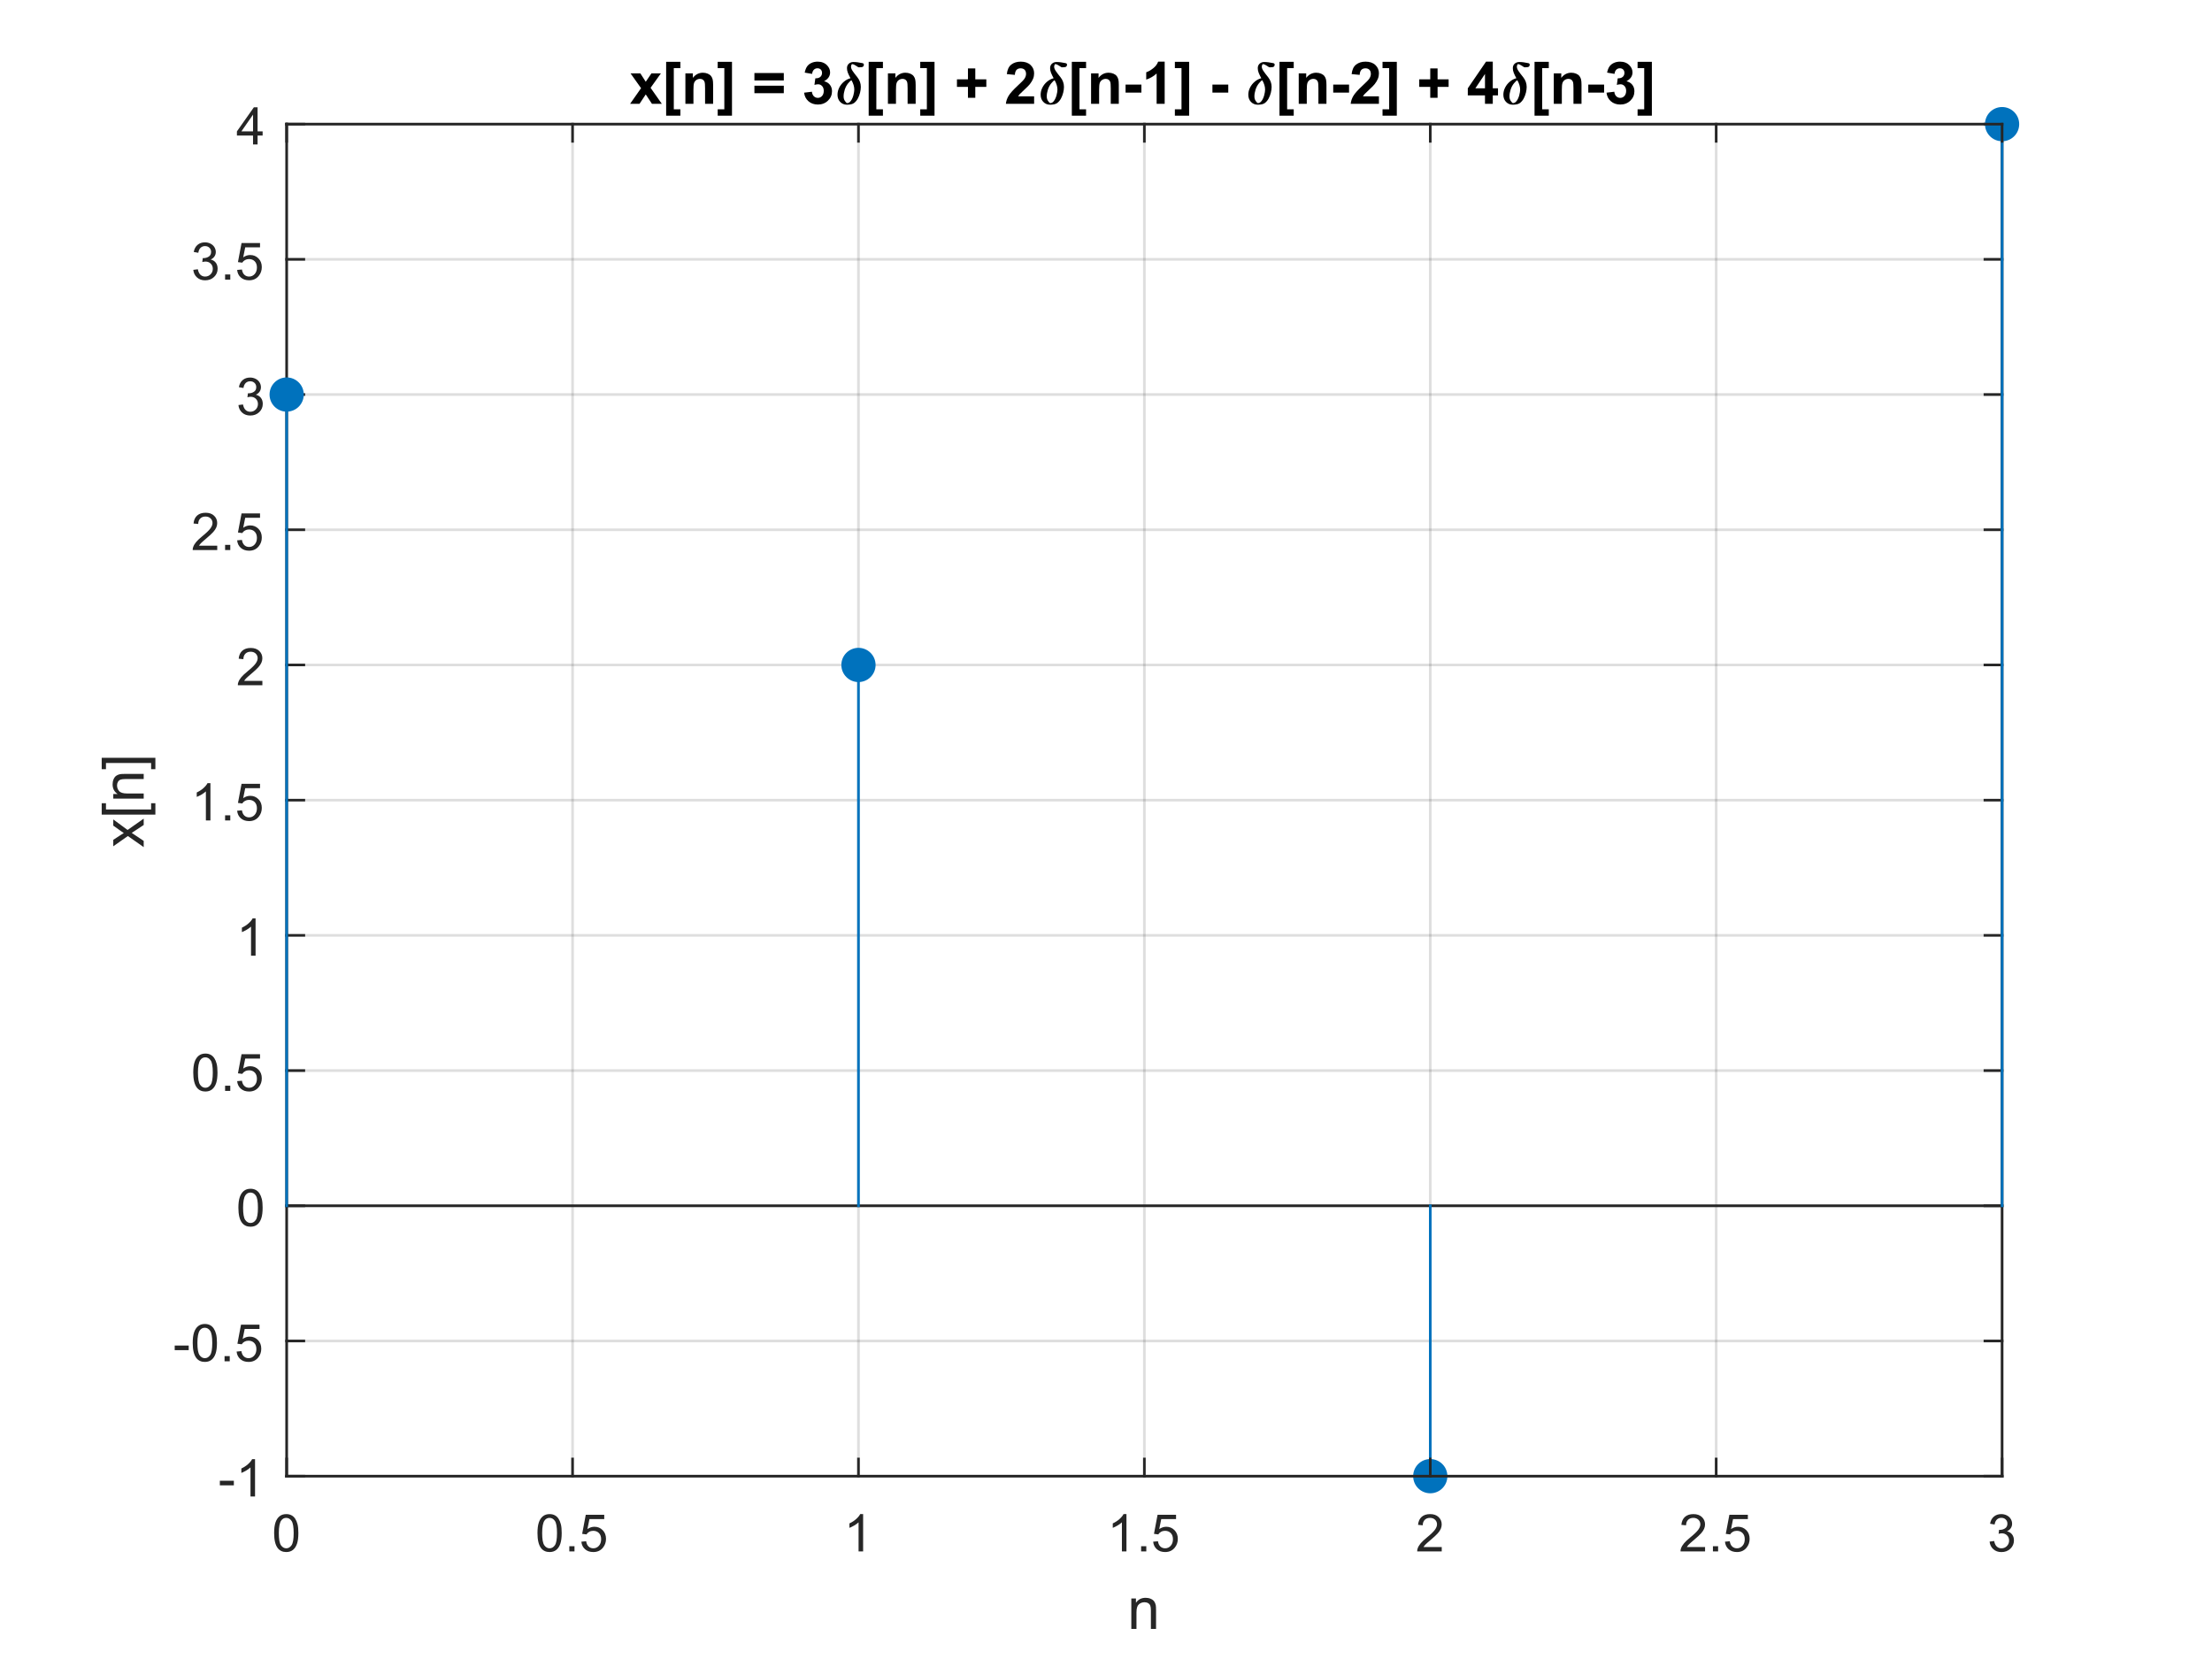 <?xml version="1.0"?>
<!DOCTYPE svg PUBLIC '-//W3C//DTD SVG 1.0//EN'
          'http://www.w3.org/TR/2001/REC-SVG-20010904/DTD/svg10.dtd'>
<svg xmlns:xlink="http://www.w3.org/1999/xlink" style="fill-opacity:1; color-rendering:auto; color-interpolation:auto; text-rendering:auto; stroke:black; stroke-linecap:square; stroke-miterlimit:10; shape-rendering:auto; stroke-opacity:1; fill:black; stroke-dasharray:none; font-weight:normal; stroke-width:1; font-family:'Dialog'; font-style:normal; stroke-linejoin:miter; font-size:12px; stroke-dashoffset:0; image-rendering:auto;" width="980" height="735" xmlns="http://www.w3.org/2000/svg"
><rect width="100%" height="100%" fill="#808080" stroke="none"/><!--Generated by the Batik Graphics2D SVG Generator--><defs id="genericDefs"
  /><g
  ><defs id="defs1"
    ><clipPath clipPathUnits="userSpaceOnUse" id="clipPath1"
      ><path d="M0 0 L980 0 L980 735 L0 735 L0 0 Z"
      /></clipPath
    ></defs
    ><g style="fill:white; stroke:white;"
    ><rect x="0" y="0" width="980" style="clip-path:url(#clipPath1); stroke:none;" height="735"
    /></g
    ><g style="fill:white; text-rendering:optimizeSpeed; color-rendering:optimizeSpeed; image-rendering:optimizeSpeed; shape-rendering:crispEdges; stroke:white; color-interpolation:sRGB;"
    ><rect x="0" width="980" height="735" y="0" style="stroke:none;"
      /><path style="stroke:none;" d="M127 654 L887 654 L887 55 L127 55 Z"
    /></g
    ><g style="stroke-linecap:butt; fill-opacity:0.149; fill:rgb(38,38,38); text-rendering:geometricPrecision; image-rendering:optimizeQuality; color-rendering:optimizeQuality; stroke-linejoin:round; stroke:rgb(38,38,38); color-interpolation:linearRGB; stroke-width:1.167; stroke-opacity:0.149;"
    ><line y2="55" style="fill:none;" x1="127" x2="127" y1="654"
      /><line y2="55" style="fill:none;" x1="253.667" x2="253.667" y1="654"
      /><line y2="55" style="fill:none;" x1="380.333" x2="380.333" y1="654"
      /><line y2="55" style="fill:none;" x1="507" x2="507" y1="654"
      /><line y2="55" style="fill:none;" x1="633.667" x2="633.667" y1="654"
      /><line y2="55" style="fill:none;" x1="760.333" x2="760.333" y1="654"
      /><line y2="55" style="fill:none;" x1="887" x2="887" y1="654"
      /><line y2="654" style="fill:none;" x1="887" x2="127" y1="654"
      /><line y2="594.1" style="fill:none;" x1="887" x2="127" y1="594.1"
      /><line y2="534.2" style="fill:none;" x1="887" x2="127" y1="534.2"
      /><line y2="474.3" style="fill:none;" x1="887" x2="127" y1="474.3"
      /><line y2="414.4" style="fill:none;" x1="887" x2="127" y1="414.4"
      /><line y2="354.5" style="fill:none;" x1="887" x2="127" y1="354.5"
      /><line y2="294.6" style="fill:none;" x1="887" x2="127" y1="294.6"
      /><line y2="234.7" style="fill:none;" x1="887" x2="127" y1="234.7"
      /><line y2="174.8" style="fill:none;" x1="887" x2="127" y1="174.8"
      /><line y2="114.9" style="fill:none;" x1="887" x2="127" y1="114.9"
      /><line y2="55" style="fill:none;" x1="887" x2="127" y1="55"
      /><line x1="127" x2="127" y1="654" style="stroke-linecap:square; fill-opacity:1; fill:none; stroke-opacity:1;" y2="55"
      /><line x1="887" x2="887" y1="654" style="stroke-linecap:square; fill-opacity:1; fill:none; stroke-opacity:1;" y2="55"
      /><line x1="127" x2="134.6" y1="654" style="stroke-linecap:square; fill-opacity:1; fill:none; stroke-opacity:1;" y2="654"
      /><line x1="127" x2="134.6" y1="594.1" style="stroke-linecap:square; fill-opacity:1; fill:none; stroke-opacity:1;" y2="594.1"
      /><line x1="127" x2="134.6" y1="534.2" style="stroke-linecap:square; fill-opacity:1; fill:none; stroke-opacity:1;" y2="534.2"
      /><line x1="127" x2="134.6" y1="474.3" style="stroke-linecap:square; fill-opacity:1; fill:none; stroke-opacity:1;" y2="474.3"
      /><line x1="127" x2="134.6" y1="414.4" style="stroke-linecap:square; fill-opacity:1; fill:none; stroke-opacity:1;" y2="414.4"
      /><line x1="127" x2="134.6" y1="354.5" style="stroke-linecap:square; fill-opacity:1; fill:none; stroke-opacity:1;" y2="354.5"
      /><line x1="127" x2="134.6" y1="294.6" style="stroke-linecap:square; fill-opacity:1; fill:none; stroke-opacity:1;" y2="294.6"
      /><line x1="127" x2="134.6" y1="234.7" style="stroke-linecap:square; fill-opacity:1; fill:none; stroke-opacity:1;" y2="234.7"
      /><line x1="127" x2="134.6" y1="174.8" style="stroke-linecap:square; fill-opacity:1; fill:none; stroke-opacity:1;" y2="174.8"
      /><line x1="127" x2="134.6" y1="114.9" style="stroke-linecap:square; fill-opacity:1; fill:none; stroke-opacity:1;" y2="114.9"
      /><line x1="127" x2="134.6" y1="55" style="stroke-linecap:square; fill-opacity:1; fill:none; stroke-opacity:1;" y2="55"
      /><line x1="887" x2="879.4" y1="654" style="stroke-linecap:square; fill-opacity:1; fill:none; stroke-opacity:1;" y2="654"
      /><line x1="887" x2="879.4" y1="594.1" style="stroke-linecap:square; fill-opacity:1; fill:none; stroke-opacity:1;" y2="594.1"
      /><line x1="887" x2="879.4" y1="534.2" style="stroke-linecap:square; fill-opacity:1; fill:none; stroke-opacity:1;" y2="534.2"
      /><line x1="887" x2="879.4" y1="474.3" style="stroke-linecap:square; fill-opacity:1; fill:none; stroke-opacity:1;" y2="474.3"
      /><line x1="887" x2="879.4" y1="414.4" style="stroke-linecap:square; fill-opacity:1; fill:none; stroke-opacity:1;" y2="414.4"
      /><line x1="887" x2="879.4" y1="354.5" style="stroke-linecap:square; fill-opacity:1; fill:none; stroke-opacity:1;" y2="354.5"
      /><line x1="887" x2="879.4" y1="294.6" style="stroke-linecap:square; fill-opacity:1; fill:none; stroke-opacity:1;" y2="294.6"
      /><line x1="887" x2="879.4" y1="234.7" style="stroke-linecap:square; fill-opacity:1; fill:none; stroke-opacity:1;" y2="234.7"
      /><line x1="887" x2="879.4" y1="174.8" style="stroke-linecap:square; fill-opacity:1; fill:none; stroke-opacity:1;" y2="174.8"
      /><line x1="887" x2="879.4" y1="114.9" style="stroke-linecap:square; fill-opacity:1; fill:none; stroke-opacity:1;" y2="114.9"
      /><line x1="887" x2="879.4" y1="55" style="stroke-linecap:square; fill-opacity:1; fill:none; stroke-opacity:1;" y2="55"
    /></g
    ><g transform="translate(117.667,654)" style="font-size:23.333px; fill:rgb(38,38,38); text-rendering:geometricPrecision; color-rendering:optimizeQuality; image-rendering:optimizeQuality; stroke:rgb(38,38,38); color-interpolation:linearRGB;"
    ><path style="stroke:none;" d="M-20.266 4.062 L-20.266 2.031 L-14.062 2.031 L-14.062 4.062 L-20.266 4.062 ZM-4.674 9 L-6.69 9 L-6.69 -3.875 Q-7.424 -3.188 -8.604 -2.492 Q-9.784 -1.797 -10.737 -1.438 L-10.737 -3.406 Q-9.034 -4.203 -7.768 -5.336 Q-6.502 -6.469 -5.971 -7.531 L-4.674 -7.531 L-4.674 9 Z"
    /></g
    ><g transform="translate(117.667,594.1)" style="font-size:23.333px; fill:rgb(38,38,38); text-rendering:geometricPrecision; color-rendering:optimizeQuality; image-rendering:optimizeQuality; stroke:rgb(38,38,38); color-interpolation:linearRGB;"
    ><path style="stroke:none;" d="M-40.266 4.062 L-40.266 2.031 L-34.062 2.031 L-34.062 4.062 L-40.266 4.062 ZM-32.284 0.875 Q-32.284 -2.047 -31.682 -3.82 Q-31.081 -5.594 -29.893 -6.562 Q-28.706 -7.531 -26.909 -7.531 Q-25.596 -7.531 -24.596 -7 Q-23.596 -6.469 -22.94 -5.461 Q-22.284 -4.453 -21.916 -3.008 Q-21.549 -1.562 -21.549 0.875 Q-21.549 3.781 -22.143 5.562 Q-22.737 7.344 -23.924 8.312 Q-25.112 9.281 -26.909 9.281 Q-29.299 9.281 -30.659 7.578 Q-32.284 5.516 -32.284 0.875 ZM-30.206 0.875 Q-30.206 4.938 -29.252 6.281 Q-28.299 7.625 -26.909 7.625 Q-25.518 7.625 -24.573 6.273 Q-23.627 4.922 -23.627 0.875 Q-23.627 -3.188 -24.573 -4.523 Q-25.518 -5.859 -26.94 -5.859 Q-28.331 -5.859 -29.159 -4.672 Q-30.206 -3.172 -30.206 0.875 ZM-18.178 9 L-18.178 6.703 L-15.881 6.703 L-15.881 9 L-18.178 9 ZM-12.841 4.688 L-10.716 4.5 Q-10.482 6.062 -9.623 6.844 Q-8.763 7.625 -7.545 7.625 Q-6.091 7.625 -5.084 6.523 Q-4.076 5.422 -4.076 3.594 Q-4.076 1.875 -5.045 0.875 Q-6.013 -0.125 -7.591 -0.125 Q-8.56 -0.125 -9.349 0.312 Q-10.138 0.75 -10.576 1.469 L-12.482 1.219 L-10.888 -7.234 L-2.701 -7.234 L-2.701 -5.312 L-9.263 -5.312 L-10.154 -0.891 Q-8.669 -1.922 -7.045 -1.922 Q-4.888 -1.922 -3.404 -0.422 Q-1.919 1.078 -1.919 3.422 Q-1.919 5.656 -3.232 7.281 Q-4.81 9.281 -7.545 9.281 Q-9.794 9.281 -11.216 8.023 Q-12.638 6.766 -12.841 4.688 Z"
    /></g
    ><g transform="translate(117.667,534.2)" style="font-size:23.333px; fill:rgb(38,38,38); text-rendering:geometricPrecision; color-rendering:optimizeQuality; image-rendering:optimizeQuality; stroke:rgb(38,38,38); color-interpolation:linearRGB;"
    ><path style="stroke:none;" d="M-12.047 0.875 Q-12.047 -2.047 -11.445 -3.82 Q-10.844 -5.594 -9.656 -6.562 Q-8.469 -7.531 -6.672 -7.531 Q-5.359 -7.531 -4.359 -7 Q-3.359 -6.469 -2.703 -5.461 Q-2.047 -4.453 -1.68 -3.008 Q-1.312 -1.562 -1.312 0.875 Q-1.312 3.781 -1.906 5.562 Q-2.5 7.344 -3.688 8.312 Q-4.875 9.281 -6.672 9.281 Q-9.062 9.281 -10.422 7.578 Q-12.047 5.516 -12.047 0.875 ZM-9.969 0.875 Q-9.969 4.938 -9.016 6.281 Q-8.062 7.625 -6.672 7.625 Q-5.281 7.625 -4.336 6.273 Q-3.391 4.922 -3.391 0.875 Q-3.391 -3.188 -4.336 -4.523 Q-5.281 -5.859 -6.703 -5.859 Q-8.094 -5.859 -8.922 -4.672 Q-9.969 -3.172 -9.969 0.875 Z"
    /></g
    ><g transform="translate(117.667,474.3)" style="font-size:23.333px; fill:rgb(38,38,38); text-rendering:geometricPrecision; color-rendering:optimizeQuality; image-rendering:optimizeQuality; stroke:rgb(38,38,38); color-interpolation:linearRGB;"
    ><path style="stroke:none;" d="M-32.047 0.875 Q-32.047 -2.047 -31.445 -3.82 Q-30.844 -5.594 -29.656 -6.562 Q-28.469 -7.531 -26.672 -7.531 Q-25.359 -7.531 -24.359 -7 Q-23.359 -6.469 -22.703 -5.461 Q-22.047 -4.453 -21.68 -3.008 Q-21.312 -1.562 -21.312 0.875 Q-21.312 3.781 -21.906 5.562 Q-22.5 7.344 -23.688 8.312 Q-24.875 9.281 -26.672 9.281 Q-29.062 9.281 -30.422 7.578 Q-32.047 5.516 -32.047 0.875 ZM-29.969 0.875 Q-29.969 4.938 -29.016 6.281 Q-28.062 7.625 -26.672 7.625 Q-25.281 7.625 -24.336 6.273 Q-23.391 4.922 -23.391 0.875 Q-23.391 -3.188 -24.336 -4.523 Q-25.281 -5.859 -26.703 -5.859 Q-28.094 -5.859 -28.922 -4.672 Q-29.969 -3.172 -29.969 0.875 ZM-17.941 9 L-17.941 6.703 L-15.644 6.703 L-15.644 9 L-17.941 9 ZM-12.605 4.688 L-10.48 4.5 Q-10.245 6.062 -9.386 6.844 Q-8.527 7.625 -7.308 7.625 Q-5.855 7.625 -4.847 6.523 Q-3.839 5.422 -3.839 3.594 Q-3.839 1.875 -4.808 0.875 Q-5.777 -0.125 -7.355 -0.125 Q-8.323 -0.125 -9.112 0.312 Q-9.902 0.75 -10.339 1.469 L-12.245 1.219 L-10.652 -7.234 L-2.464 -7.234 L-2.464 -5.312 L-9.027 -5.312 L-9.917 -0.891 Q-8.433 -1.922 -6.808 -1.922 Q-4.652 -1.922 -3.167 -0.422 Q-1.683 1.078 -1.683 3.422 Q-1.683 5.656 -2.995 7.281 Q-4.573 9.281 -7.308 9.281 Q-9.558 9.281 -10.98 8.023 Q-12.402 6.766 -12.605 4.688 Z"
    /></g
    ><g transform="translate(117.667,414.4)" style="font-size:23.333px; fill:rgb(38,38,38); text-rendering:geometricPrecision; color-rendering:optimizeQuality; image-rendering:optimizeQuality; stroke:rgb(38,38,38); color-interpolation:linearRGB;"
    ><path style="stroke:none;" d="M-4.438 9 L-6.453 9 L-6.453 -3.875 Q-7.188 -3.188 -8.367 -2.492 Q-9.547 -1.797 -10.5 -1.438 L-10.5 -3.406 Q-8.797 -4.203 -7.531 -5.336 Q-6.266 -6.469 -5.734 -7.531 L-4.438 -7.531 L-4.438 9 Z"
    /></g
    ><g transform="translate(117.667,354.5)" style="font-size:23.333px; fill:rgb(38,38,38); text-rendering:geometricPrecision; color-rendering:optimizeQuality; image-rendering:optimizeQuality; stroke:rgb(38,38,38); color-interpolation:linearRGB;"
    ><path style="stroke:none;" d="M-24.438 9 L-26.453 9 L-26.453 -3.875 Q-27.188 -3.188 -28.367 -2.492 Q-29.547 -1.797 -30.5 -1.438 L-30.5 -3.406 Q-28.797 -4.203 -27.531 -5.336 Q-26.266 -6.469 -25.734 -7.531 L-24.438 -7.531 L-24.438 9 ZM-17.941 9 L-17.941 6.703 L-15.644 6.703 L-15.644 9 L-17.941 9 ZM-12.605 4.688 L-10.48 4.5 Q-10.245 6.062 -9.386 6.844 Q-8.527 7.625 -7.308 7.625 Q-5.855 7.625 -4.847 6.523 Q-3.839 5.422 -3.839 3.594 Q-3.839 1.875 -4.808 0.875 Q-5.777 -0.125 -7.355 -0.125 Q-8.323 -0.125 -9.112 0.312 Q-9.902 0.75 -10.339 1.469 L-12.245 1.219 L-10.652 -7.234 L-2.464 -7.234 L-2.464 -5.312 L-9.027 -5.312 L-9.917 -0.891 Q-8.433 -1.922 -6.808 -1.922 Q-4.652 -1.922 -3.167 -0.422 Q-1.683 1.078 -1.683 3.422 Q-1.683 5.656 -2.995 7.281 Q-4.573 9.281 -7.308 9.281 Q-9.558 9.281 -10.98 8.023 Q-12.402 6.766 -12.605 4.688 Z"
    /></g
    ><g transform="translate(117.667,294.6)" style="font-size:23.333px; fill:rgb(38,38,38); text-rendering:geometricPrecision; color-rendering:optimizeQuality; image-rendering:optimizeQuality; stroke:rgb(38,38,38); color-interpolation:linearRGB;"
    ><path style="stroke:none;" d="M-1.422 7.062 L-1.422 9 L-12.297 9 Q-12.328 8.266 -12.062 7.594 Q-11.656 6.484 -10.742 5.406 Q-9.828 4.328 -8.094 2.906 Q-5.406 0.719 -4.461 -0.57 Q-3.516 -1.859 -3.516 -3 Q-3.516 -4.203 -4.375 -5.031 Q-5.234 -5.859 -6.625 -5.859 Q-8.078 -5.859 -8.953 -4.984 Q-9.828 -4.109 -9.844 -2.562 L-11.922 -2.766 Q-11.703 -5.094 -10.312 -6.312 Q-8.922 -7.531 -6.578 -7.531 Q-4.203 -7.531 -2.82 -6.219 Q-1.438 -4.906 -1.438 -2.953 Q-1.438 -1.969 -1.844 -1.016 Q-2.25 -0.062 -3.188 0.992 Q-4.125 2.047 -6.312 3.891 Q-8.125 5.422 -8.641 5.961 Q-9.156 6.5 -9.5 7.062 L-1.422 7.062 Z"
    /></g
    ><g transform="translate(117.667,234.7)" style="font-size:23.333px; fill:rgb(38,38,38); text-rendering:geometricPrecision; color-rendering:optimizeQuality; image-rendering:optimizeQuality; stroke:rgb(38,38,38); color-interpolation:linearRGB;"
    ><path style="stroke:none;" d="M-21.422 7.062 L-21.422 9 L-32.297 9 Q-32.328 8.266 -32.062 7.594 Q-31.656 6.484 -30.742 5.406 Q-29.828 4.328 -28.094 2.906 Q-25.406 0.719 -24.461 -0.57 Q-23.516 -1.859 -23.516 -3 Q-23.516 -4.203 -24.375 -5.031 Q-25.234 -5.859 -26.625 -5.859 Q-28.078 -5.859 -28.953 -4.984 Q-29.828 -4.109 -29.844 -2.562 L-31.922 -2.766 Q-31.703 -5.094 -30.312 -6.312 Q-28.922 -7.531 -26.578 -7.531 Q-24.203 -7.531 -22.82 -6.219 Q-21.438 -4.906 -21.438 -2.953 Q-21.438 -1.969 -21.844 -1.016 Q-22.25 -0.062 -23.188 0.992 Q-24.125 2.047 -26.312 3.891 Q-28.125 5.422 -28.641 5.961 Q-29.156 6.5 -29.5 7.062 L-21.422 7.062 ZM-17.941 9 L-17.941 6.703 L-15.644 6.703 L-15.644 9 L-17.941 9 ZM-12.605 4.688 L-10.48 4.5 Q-10.245 6.062 -9.386 6.844 Q-8.527 7.625 -7.308 7.625 Q-5.855 7.625 -4.847 6.523 Q-3.839 5.422 -3.839 3.594 Q-3.839 1.875 -4.808 0.875 Q-5.777 -0.125 -7.355 -0.125 Q-8.323 -0.125 -9.112 0.312 Q-9.902 0.75 -10.339 1.469 L-12.245 1.219 L-10.652 -7.234 L-2.464 -7.234 L-2.464 -5.312 L-9.027 -5.312 L-9.917 -0.891 Q-8.433 -1.922 -6.808 -1.922 Q-4.652 -1.922 -3.167 -0.422 Q-1.683 1.078 -1.683 3.422 Q-1.683 5.656 -2.995 7.281 Q-4.573 9.281 -7.308 9.281 Q-9.558 9.281 -10.98 8.023 Q-12.402 6.766 -12.605 4.688 Z"
    /></g
    ><g transform="translate(117.667,174.8)" style="font-size:23.333px; fill:rgb(38,38,38); text-rendering:geometricPrecision; color-rendering:optimizeQuality; image-rendering:optimizeQuality; stroke:rgb(38,38,38); color-interpolation:linearRGB;"
    ><path style="stroke:none;" d="M-12.031 4.656 L-10.016 4.391 Q-9.672 6.109 -8.828 6.867 Q-7.984 7.625 -6.797 7.625 Q-5.359 7.625 -4.375 6.633 Q-3.391 5.641 -3.391 4.188 Q-3.391 2.797 -4.305 1.891 Q-5.219 0.984 -6.625 0.984 Q-7.188 0.984 -8.047 1.203 L-7.828 -0.562 Q-7.625 -0.547 -7.5 -0.547 Q-6.203 -0.547 -5.172 -1.219 Q-4.141 -1.891 -4.141 -3.297 Q-4.141 -4.406 -4.891 -5.141 Q-5.641 -5.875 -6.828 -5.875 Q-8.016 -5.875 -8.797 -5.133 Q-9.578 -4.391 -9.812 -2.906 L-11.828 -3.266 Q-11.469 -5.297 -10.148 -6.414 Q-8.828 -7.531 -6.875 -7.531 Q-5.531 -7.531 -4.398 -6.953 Q-3.266 -6.375 -2.664 -5.375 Q-2.062 -4.375 -2.062 -3.25 Q-2.062 -2.188 -2.633 -1.312 Q-3.203 -0.438 -4.328 0.078 Q-2.875 0.422 -2.062 1.484 Q-1.25 2.547 -1.25 4.141 Q-1.25 6.297 -2.82 7.797 Q-4.391 9.297 -6.797 9.297 Q-8.969 9.297 -10.398 8 Q-11.828 6.703 -12.031 4.656 Z"
    /></g
    ><g transform="translate(117.667,114.9)" style="font-size:23.333px; fill:rgb(38,38,38); text-rendering:geometricPrecision; color-rendering:optimizeQuality; image-rendering:optimizeQuality; stroke:rgb(38,38,38); color-interpolation:linearRGB;"
    ><path style="stroke:none;" d="M-32.031 4.656 L-30.016 4.391 Q-29.672 6.109 -28.828 6.867 Q-27.984 7.625 -26.797 7.625 Q-25.359 7.625 -24.375 6.633 Q-23.391 5.641 -23.391 4.188 Q-23.391 2.797 -24.305 1.891 Q-25.219 0.984 -26.625 0.984 Q-27.188 0.984 -28.047 1.203 L-27.828 -0.562 Q-27.625 -0.547 -27.5 -0.547 Q-26.203 -0.547 -25.172 -1.219 Q-24.141 -1.891 -24.141 -3.297 Q-24.141 -4.406 -24.891 -5.141 Q-25.641 -5.875 -26.828 -5.875 Q-28.016 -5.875 -28.797 -5.133 Q-29.578 -4.391 -29.812 -2.906 L-31.828 -3.266 Q-31.469 -5.297 -30.148 -6.414 Q-28.828 -7.531 -26.875 -7.531 Q-25.531 -7.531 -24.398 -6.953 Q-23.266 -6.375 -22.664 -5.375 Q-22.062 -4.375 -22.062 -3.25 Q-22.062 -2.188 -22.633 -1.312 Q-23.203 -0.438 -24.328 0.078 Q-22.875 0.422 -22.062 1.484 Q-21.25 2.547 -21.25 4.141 Q-21.25 6.297 -22.82 7.797 Q-24.391 9.297 -26.797 9.297 Q-28.969 9.297 -30.398 8 Q-31.828 6.703 -32.031 4.656 ZM-17.941 9 L-17.941 6.703 L-15.644 6.703 L-15.644 9 L-17.941 9 ZM-12.605 4.688 L-10.48 4.5 Q-10.245 6.062 -9.386 6.844 Q-8.527 7.625 -7.308 7.625 Q-5.855 7.625 -4.847 6.523 Q-3.839 5.422 -3.839 3.594 Q-3.839 1.875 -4.808 0.875 Q-5.777 -0.125 -7.355 -0.125 Q-8.323 -0.125 -9.112 0.312 Q-9.902 0.75 -10.339 1.469 L-12.245 1.219 L-10.652 -7.234 L-2.464 -7.234 L-2.464 -5.312 L-9.027 -5.312 L-9.917 -0.891 Q-8.433 -1.922 -6.808 -1.922 Q-4.652 -1.922 -3.167 -0.422 Q-1.683 1.078 -1.683 3.422 Q-1.683 5.656 -2.995 7.281 Q-4.573 9.281 -7.308 9.281 Q-9.558 9.281 -10.98 8.023 Q-12.402 6.766 -12.605 4.688 Z"
    /></g
    ><g transform="translate(117.667,55)" style="font-size:23.333px; fill:rgb(38,38,38); text-rendering:geometricPrecision; color-rendering:optimizeQuality; image-rendering:optimizeQuality; stroke:rgb(38,38,38); color-interpolation:linearRGB;"
    ><path style="stroke:none;" d="M-5.562 9 L-5.562 5.062 L-12.703 5.062 L-12.703 3.203 L-5.188 -7.469 L-3.547 -7.469 L-3.547 3.203 L-1.312 3.203 L-1.312 5.062 L-3.547 5.062 L-3.547 9 L-5.562 9 ZM-5.562 3.203 L-5.562 -4.219 L-10.719 3.203 L-5.562 3.203 Z"
    /></g
    ><g transform="translate(69.667,354.5) rotate(-90)" style="font-size:25.667px; fill:rgb(38,38,38); text-rendering:geometricPrecision; color-rendering:optimizeQuality; image-rendering:optimizeQuality; stroke:rgb(38,38,38); color-interpolation:linearRGB;"
    ><path style="stroke:none;" d="M-20.812 -6 L-15.891 -13.016 L-20.438 -19.484 L-17.578 -19.484 L-15.516 -16.328 Q-14.938 -15.422 -14.578 -14.812 Q-14.016 -15.656 -13.547 -16.297 L-11.281 -19.484 L-8.547 -19.484 L-13.203 -13.141 L-8.188 -6 L-11 -6 L-13.766 -10.188 L-14.5 -11.312 L-18.047 -6 L-20.812 -6 ZM-6.406 -0.828 L-6.406 -24.609 L-1.359 -24.609 L-1.359 -22.719 L-4.125 -22.719 L-4.125 -2.719 L-1.359 -2.719 L-1.359 -0.828 L-6.406 -0.828 ZM0.675 -6 L0.675 -19.484 L2.722 -19.484 L2.722 -17.562 Q4.206 -19.781 7.019 -19.781 Q8.238 -19.781 9.261 -19.344 Q10.284 -18.906 10.792 -18.195 Q11.3 -17.484 11.503 -16.516 Q11.628 -15.875 11.628 -14.297 L11.628 -6 L9.347 -6 L9.347 -14.203 Q9.347 -15.594 9.081 -16.289 Q8.816 -16.984 8.136 -17.398 Q7.456 -17.812 6.534 -17.812 Q5.081 -17.812 4.019 -16.883 Q2.956 -15.953 2.956 -13.359 L2.956 -6 L0.675 -6 ZM18.756 -0.828 L13.725 -0.828 L13.725 -2.719 L16.475 -2.719 L16.475 -22.719 L13.725 -22.719 L13.725 -24.609 L18.756 -24.609 L18.756 -0.828 Z"
    /></g
    ><g transform="translate(279,46)" style="font-size:25.667px; text-rendering:geometricPrecision; color-rendering:optimizeQuality; image-rendering:optimizeQuality; color-interpolation:linearRGB; font-weight:bold;"
    ><path style="stroke:none;" d="M0.156 0 L5.016 -6.938 L0.359 -13.484 L4.703 -13.484 L7.094 -9.781 L9.609 -13.484 L13.797 -13.484 L9.234 -7.094 L14.219 0 L9.844 0 L7.094 -4.172 L4.328 0 L0.156 0 ZM16.128 5.25 L16.128 -18.609 L22.441 -18.609 L22.441 -15.812 L19.519 -15.812 L19.519 2.438 L22.441 2.438 L22.441 5.25 L16.128 5.25 ZM36.938 0 L33.375 0 L33.375 -6.875 Q33.375 -9.062 33.148 -9.703 Q32.922 -10.344 32.406 -10.703 Q31.891 -11.062 31.172 -11.062 Q30.234 -11.062 29.5 -10.555 Q28.766 -10.047 28.492 -9.203 Q28.219 -8.359 28.219 -6.109 L28.219 0 L24.656 0 L24.656 -13.484 L27.969 -13.484 L27.969 -11.5 Q29.734 -13.781 32.406 -13.781 Q33.594 -13.781 34.57 -13.359 Q35.547 -12.938 36.047 -12.273 Q36.547 -11.609 36.742 -10.773 Q36.938 -9.938 36.938 -8.375 L36.938 0 ZM45.297 -18.609 L45.297 5.25 L38.969 5.25 L38.969 2.438 L41.906 2.438 L41.906 -15.828 L38.969 -15.828 L38.969 -18.609 L45.297 -18.609 ZM55.234 -10.359 L55.234 -13.641 L68.25 -13.641 L68.25 -10.359 L55.234 -10.359 ZM55.234 -4.719 L55.234 -8.016 L68.25 -8.016 L68.25 -4.719 L55.234 -4.719 ZM77.252 -4.938 L80.705 -5.359 Q80.861 -4.031 81.588 -3.336 Q82.314 -2.641 83.345 -2.641 Q84.439 -2.641 85.197 -3.477 Q85.955 -4.312 85.955 -5.734 Q85.955 -7.078 85.228 -7.867 Q84.502 -8.656 83.47 -8.656 Q82.783 -8.656 81.83 -8.391 L82.22 -11.297 Q83.674 -11.266 84.431 -11.93 Q85.189 -12.594 85.189 -13.703 Q85.189 -14.641 84.634 -15.195 Q84.08 -15.75 83.142 -15.75 Q82.236 -15.75 81.588 -15.117 Q80.939 -14.484 80.799 -13.266 L77.517 -13.828 Q77.861 -15.516 78.549 -16.523 Q79.236 -17.531 80.478 -18.109 Q81.72 -18.688 83.252 -18.688 Q85.877 -18.688 87.47 -17.016 Q88.767 -15.641 88.767 -13.922 Q88.767 -11.469 86.095 -10 Q87.689 -9.656 88.65 -8.469 Q89.611 -7.281 89.611 -5.594 Q89.611 -3.141 87.822 -1.414 Q86.033 0.312 83.361 0.312 Q80.845 0.312 79.181 -1.141 Q77.517 -2.594 77.252 -4.938 Z"
    /></g
    ><g transform="translate(370,46)" style="font-size:25.667px; text-rendering:geometricPrecision; image-rendering:optimizeQuality; color-rendering:optimizeQuality; font-family:'mwb_cmmi10'; color-interpolation:linearRGB; font-weight:bold;"
    ><path style="stroke:none;" d="M5.203 0.391 Q4.297 0.391 3.523 0.055 Q2.75 -0.281 2.172 -0.914 Q1.594 -1.547 1.32 -2.328 Q1.047 -3.109 1.047 -4.031 Q1.047 -5.656 1.812 -7.18 Q2.578 -8.703 3.906 -9.82 Q5.234 -10.938 6.797 -11.344 Q6.031 -12.75 5.633 -13.773 Q5.234 -14.797 5.234 -15.859 Q5.234 -16.641 5.602 -17.242 Q5.969 -17.844 6.617 -18.188 Q7.266 -18.531 8.062 -18.531 Q9.844 -18.531 12.141 -18.016 Q12.734 -17.875 12.734 -17.312 Q12.734 -16.891 12.414 -16.531 Q12.094 -16.172 10.672 -16.172 Q10.344 -16.172 10.094 -16.32 Q9.844 -16.469 9.297 -16.836 Q8.75 -17.203 8.32 -17.398 Q7.891 -17.594 7.422 -17.594 Q7.422 -17.594 7.227 -17.273 Q7.031 -16.953 7.031 -16.422 Q7.031 -15.609 7.758 -14.531 Q8.484 -13.453 9.844 -11.781 Q11.375 -9.828 11.375 -7.469 Q11.375 -6.297 11.039 -4.938 Q10.703 -3.578 10.062 -2.375 Q9.422 -1.172 8.422 -0.391 Q7.422 0.391 5.203 0.391 ZM5.25 -0.312 Q6.266 -0.312 7 -1.367 Q7.734 -2.422 8.109 -3.875 Q8.484 -5.328 8.484 -6.328 Q8.484 -8.266 7.25 -10.438 Q6.75 -10.312 5.758 -9.094 Q4.766 -7.875 4.258 -6.289 Q3.75 -4.703 3.75 -3.281 Q3.75 -2.031 4.398 -1.172 Q5.047 -0.312 5.25 -0.312 Z"
    /></g
    ><g transform="translate(383,46)" style="font-size:25.667px; text-rendering:geometricPrecision; color-rendering:optimizeQuality; image-rendering:optimizeQuality; color-interpolation:linearRGB; font-weight:bold;"
    ><path style="stroke:none;" d="M1.859 5.25 L1.859 -18.609 L8.172 -18.609 L8.172 -15.812 L5.25 -15.812 L5.25 2.438 L8.172 2.438 L8.172 5.25 L1.859 5.25 ZM22.669 0 L19.106 0 L19.106 -6.875 Q19.106 -9.062 18.88 -9.703 Q18.653 -10.344 18.137 -10.703 Q17.622 -11.062 16.903 -11.062 Q15.966 -11.062 15.231 -10.555 Q14.497 -10.047 14.223 -9.203 Q13.95 -8.359 13.95 -6.109 L13.95 0 L10.387 0 L10.387 -13.484 L13.7 -13.484 L13.7 -11.5 Q15.466 -13.781 18.137 -13.781 Q19.325 -13.781 20.302 -13.359 Q21.278 -12.938 21.778 -12.273 Q22.278 -11.609 22.473 -10.773 Q22.669 -9.938 22.669 -8.375 L22.669 0 ZM31.028 -18.609 L31.028 5.25 L24.7 5.25 L24.7 2.438 L27.637 2.438 L27.637 -15.828 L24.7 -15.828 L24.7 -18.609 L31.028 -18.609 ZM45.841 -2.672 L45.841 -7.516 L40.966 -7.516 L40.966 -10.859 L45.841 -10.859 L45.841 -15.688 L49.091 -15.688 L49.091 -10.859 L53.981 -10.859 L53.981 -7.516 L49.091 -7.516 L49.091 -2.672 L45.841 -2.672 ZM75.155 -3.312 L75.155 0 L62.639 0 Q62.842 -1.875 63.858 -3.562 Q64.873 -5.25 67.873 -8.031 Q70.295 -10.266 70.842 -11.078 Q71.577 -12.172 71.577 -13.25 Q71.577 -14.453 70.936 -15.094 Q70.295 -15.734 69.155 -15.734 Q68.045 -15.734 67.381 -15.062 Q66.717 -14.391 66.623 -12.828 L63.061 -13.172 Q63.389 -16.125 65.061 -17.406 Q66.733 -18.688 69.248 -18.688 Q71.998 -18.688 73.577 -17.203 Q75.155 -15.719 75.155 -13.516 Q75.155 -12.25 74.702 -11.117 Q74.248 -9.984 73.28 -8.734 Q72.623 -7.906 70.936 -6.359 Q69.248 -4.812 68.795 -4.305 Q68.342 -3.797 68.061 -3.312 L75.155 -3.312 Z"
    /></g
    ><g transform="translate(460,46)" style="font-size:25.667px; text-rendering:geometricPrecision; image-rendering:optimizeQuality; color-rendering:optimizeQuality; font-family:'mwb_cmmi10'; color-interpolation:linearRGB; font-weight:bold;"
    ><path style="stroke:none;" d="M5.203 0.391 Q4.297 0.391 3.523 0.055 Q2.75 -0.281 2.172 -0.914 Q1.594 -1.547 1.32 -2.328 Q1.047 -3.109 1.047 -4.031 Q1.047 -5.656 1.812 -7.18 Q2.578 -8.703 3.906 -9.82 Q5.234 -10.938 6.797 -11.344 Q6.031 -12.75 5.633 -13.773 Q5.234 -14.797 5.234 -15.859 Q5.234 -16.641 5.602 -17.242 Q5.969 -17.844 6.617 -18.188 Q7.266 -18.531 8.062 -18.531 Q9.844 -18.531 12.141 -18.016 Q12.734 -17.875 12.734 -17.312 Q12.734 -16.891 12.414 -16.531 Q12.094 -16.172 10.672 -16.172 Q10.344 -16.172 10.094 -16.32 Q9.844 -16.469 9.297 -16.836 Q8.75 -17.203 8.32 -17.398 Q7.891 -17.594 7.422 -17.594 Q7.422 -17.594 7.227 -17.273 Q7.031 -16.953 7.031 -16.422 Q7.031 -15.609 7.758 -14.531 Q8.484 -13.453 9.844 -11.781 Q11.375 -9.828 11.375 -7.469 Q11.375 -6.297 11.039 -4.938 Q10.703 -3.578 10.062 -2.375 Q9.422 -1.172 8.422 -0.391 Q7.422 0.391 5.203 0.391 ZM5.25 -0.312 Q6.266 -0.312 7 -1.367 Q7.734 -2.422 8.109 -3.875 Q8.484 -5.328 8.484 -6.328 Q8.484 -8.266 7.25 -10.438 Q6.75 -10.312 5.758 -9.094 Q4.766 -7.875 4.258 -6.289 Q3.75 -4.703 3.75 -3.281 Q3.75 -2.031 4.398 -1.172 Q5.047 -0.312 5.25 -0.312 Z"
    /></g
    ><g transform="translate(473,46)" style="font-size:25.667px; text-rendering:geometricPrecision; color-rendering:optimizeQuality; image-rendering:optimizeQuality; color-interpolation:linearRGB; font-weight:bold;"
    ><path style="stroke:none;" d="M1.859 5.25 L1.859 -18.609 L8.172 -18.609 L8.172 -15.812 L5.25 -15.812 L5.25 2.438 L8.172 2.438 L8.172 5.25 L1.859 5.25 ZM22.669 0 L19.106 0 L19.106 -6.875 Q19.106 -9.062 18.88 -9.703 Q18.653 -10.344 18.137 -10.703 Q17.622 -11.062 16.903 -11.062 Q15.966 -11.062 15.231 -10.555 Q14.497 -10.047 14.223 -9.203 Q13.95 -8.359 13.95 -6.109 L13.95 0 L10.387 0 L10.387 -13.484 L13.7 -13.484 L13.7 -11.5 Q15.466 -13.781 18.137 -13.781 Q19.325 -13.781 20.302 -13.359 Q21.278 -12.938 21.778 -12.273 Q22.278 -11.609 22.473 -10.773 Q22.669 -9.938 22.669 -8.375 L22.669 0 ZM25.669 -4.969 L25.669 -8.531 L32.684 -8.531 L32.684 -4.969 L25.669 -4.969 ZM42.994 0 L39.431 0 L39.431 -13.438 Q37.462 -11.609 34.822 -10.734 L34.822 -13.984 Q36.212 -14.438 37.853 -15.711 Q39.494 -16.984 40.103 -18.688 L42.994 -18.688 L42.994 0 ZM53.841 -18.609 L53.841 5.25 L47.513 5.25 L47.513 2.438 L50.45 2.438 L50.45 -15.828 L47.513 -15.828 L47.513 -18.609 L53.841 -18.609 ZM64.153 -4.969 L64.153 -8.531 L71.169 -8.531 L71.169 -4.969 L64.153 -4.969 Z"
    /></g
    ><g transform="translate(552,46)" style="font-size:25.667px; text-rendering:geometricPrecision; image-rendering:optimizeQuality; color-rendering:optimizeQuality; font-family:'mwb_cmmi10'; color-interpolation:linearRGB; font-weight:bold;"
    ><path style="stroke:none;" d="M5.203 0.391 Q4.297 0.391 3.523 0.055 Q2.75 -0.281 2.172 -0.914 Q1.594 -1.547 1.32 -2.328 Q1.047 -3.109 1.047 -4.031 Q1.047 -5.656 1.812 -7.18 Q2.578 -8.703 3.906 -9.82 Q5.234 -10.938 6.797 -11.344 Q6.031 -12.75 5.633 -13.773 Q5.234 -14.797 5.234 -15.859 Q5.234 -16.641 5.602 -17.242 Q5.969 -17.844 6.617 -18.188 Q7.266 -18.531 8.062 -18.531 Q9.844 -18.531 12.141 -18.016 Q12.734 -17.875 12.734 -17.312 Q12.734 -16.891 12.414 -16.531 Q12.094 -16.172 10.672 -16.172 Q10.344 -16.172 10.094 -16.32 Q9.844 -16.469 9.297 -16.836 Q8.75 -17.203 8.32 -17.398 Q7.891 -17.594 7.422 -17.594 Q7.422 -17.594 7.227 -17.273 Q7.031 -16.953 7.031 -16.422 Q7.031 -15.609 7.758 -14.531 Q8.484 -13.453 9.844 -11.781 Q11.375 -9.828 11.375 -7.469 Q11.375 -6.297 11.039 -4.938 Q10.703 -3.578 10.062 -2.375 Q9.422 -1.172 8.422 -0.391 Q7.422 0.391 5.203 0.391 ZM5.25 -0.312 Q6.266 -0.312 7 -1.367 Q7.734 -2.422 8.109 -3.875 Q8.484 -5.328 8.484 -6.328 Q8.484 -8.266 7.25 -10.438 Q6.75 -10.312 5.758 -9.094 Q4.766 -7.875 4.258 -6.289 Q3.75 -4.703 3.75 -3.281 Q3.75 -2.031 4.398 -1.172 Q5.047 -0.312 5.25 -0.312 Z"
    /></g
    ><g transform="translate(565,46)" style="font-size:25.667px; text-rendering:geometricPrecision; color-rendering:optimizeQuality; image-rendering:optimizeQuality; color-interpolation:linearRGB; font-weight:bold;"
    ><path style="stroke:none;" d="M1.859 5.25 L1.859 -18.609 L8.172 -18.609 L8.172 -15.812 L5.25 -15.812 L5.25 2.438 L8.172 2.438 L8.172 5.25 L1.859 5.25 ZM22.669 0 L19.106 0 L19.106 -6.875 Q19.106 -9.062 18.88 -9.703 Q18.653 -10.344 18.137 -10.703 Q17.622 -11.062 16.903 -11.062 Q15.966 -11.062 15.231 -10.555 Q14.497 -10.047 14.223 -9.203 Q13.95 -8.359 13.95 -6.109 L13.95 0 L10.387 0 L10.387 -13.484 L13.7 -13.484 L13.7 -11.5 Q15.466 -13.781 18.137 -13.781 Q19.325 -13.781 20.302 -13.359 Q21.278 -12.938 21.778 -12.273 Q22.278 -11.609 22.473 -10.773 Q22.669 -9.938 22.669 -8.375 L22.669 0 ZM25.669 -4.969 L25.669 -8.531 L32.684 -8.531 L32.684 -4.969 L25.669 -4.969 ZM45.916 -3.312 L45.916 0 L33.4 0 Q33.603 -1.875 34.619 -3.562 Q35.634 -5.25 38.634 -8.031 Q41.056 -10.266 41.603 -11.078 Q42.337 -12.172 42.337 -13.25 Q42.337 -14.453 41.697 -15.094 Q41.056 -15.734 39.916 -15.734 Q38.806 -15.734 38.142 -15.062 Q37.478 -14.391 37.384 -12.828 L33.822 -13.172 Q34.15 -16.125 35.822 -17.406 Q37.494 -18.688 40.009 -18.688 Q42.759 -18.688 44.337 -17.203 Q45.916 -15.719 45.916 -13.516 Q45.916 -12.25 45.462 -11.117 Q45.009 -9.984 44.041 -8.734 Q43.384 -7.906 41.697 -6.359 Q40.009 -4.812 39.556 -4.305 Q39.103 -3.797 38.822 -3.312 L45.916 -3.312 ZM53.841 -18.609 L53.841 5.25 L47.513 5.25 L47.513 2.438 L50.45 2.438 L50.45 -15.828 L47.513 -15.828 L47.513 -18.609 L53.841 -18.609 ZM68.653 -2.672 L68.653 -7.516 L63.778 -7.516 L63.778 -10.859 L68.653 -10.859 L68.653 -15.688 L71.903 -15.688 L71.903 -10.859 L76.794 -10.859 L76.794 -7.516 L71.903 -7.516 L71.903 -2.672 L68.653 -2.672 ZM92.905 0 L92.905 -3.75 L85.295 -3.75 L85.295 -6.875 L93.373 -18.688 L96.358 -18.688 L96.358 -6.875 L98.67 -6.875 L98.67 -3.75 L96.358 -3.75 L96.358 0 L92.905 0 ZM92.905 -6.875 L92.905 -13.234 L88.639 -6.875 L92.905 -6.875 Z"
    /></g
    ><g transform="translate(665,46)" style="font-size:25.667px; text-rendering:geometricPrecision; image-rendering:optimizeQuality; color-rendering:optimizeQuality; font-family:'mwb_cmmi10'; color-interpolation:linearRGB; font-weight:bold;"
    ><path style="stroke:none;" d="M5.203 0.391 Q4.297 0.391 3.523 0.055 Q2.75 -0.281 2.172 -0.914 Q1.594 -1.547 1.32 -2.328 Q1.047 -3.109 1.047 -4.031 Q1.047 -5.656 1.812 -7.18 Q2.578 -8.703 3.906 -9.82 Q5.234 -10.938 6.797 -11.344 Q6.031 -12.75 5.633 -13.773 Q5.234 -14.797 5.234 -15.859 Q5.234 -16.641 5.602 -17.242 Q5.969 -17.844 6.617 -18.188 Q7.266 -18.531 8.062 -18.531 Q9.844 -18.531 12.141 -18.016 Q12.734 -17.875 12.734 -17.312 Q12.734 -16.891 12.414 -16.531 Q12.094 -16.172 10.672 -16.172 Q10.344 -16.172 10.094 -16.32 Q9.844 -16.469 9.297 -16.836 Q8.75 -17.203 8.32 -17.398 Q7.891 -17.594 7.422 -17.594 Q7.422 -17.594 7.227 -17.273 Q7.031 -16.953 7.031 -16.422 Q7.031 -15.609 7.758 -14.531 Q8.484 -13.453 9.844 -11.781 Q11.375 -9.828 11.375 -7.469 Q11.375 -6.297 11.039 -4.938 Q10.703 -3.578 10.062 -2.375 Q9.422 -1.172 8.422 -0.391 Q7.422 0.391 5.203 0.391 ZM5.25 -0.312 Q6.266 -0.312 7 -1.367 Q7.734 -2.422 8.109 -3.875 Q8.484 -5.328 8.484 -6.328 Q8.484 -8.266 7.25 -10.438 Q6.75 -10.312 5.758 -9.094 Q4.766 -7.875 4.258 -6.289 Q3.75 -4.703 3.75 -3.281 Q3.75 -2.031 4.398 -1.172 Q5.047 -0.312 5.25 -0.312 Z"
    /></g
    ><g transform="translate(678,46)" style="font-size:25.667px; text-rendering:geometricPrecision; color-rendering:optimizeQuality; image-rendering:optimizeQuality; color-interpolation:linearRGB; font-weight:bold;"
    ><path style="stroke:none;" d="M1.859 5.25 L1.859 -18.609 L8.172 -18.609 L8.172 -15.812 L5.25 -15.812 L5.25 2.438 L8.172 2.438 L8.172 5.25 L1.859 5.25 ZM22.669 0 L19.106 0 L19.106 -6.875 Q19.106 -9.062 18.88 -9.703 Q18.653 -10.344 18.137 -10.703 Q17.622 -11.062 16.903 -11.062 Q15.966 -11.062 15.231 -10.555 Q14.497 -10.047 14.223 -9.203 Q13.95 -8.359 13.95 -6.109 L13.95 0 L10.387 0 L10.387 -13.484 L13.7 -13.484 L13.7 -11.5 Q15.466 -13.781 18.137 -13.781 Q19.325 -13.781 20.302 -13.359 Q21.278 -12.938 21.778 -12.273 Q22.278 -11.609 22.473 -10.773 Q22.669 -9.938 22.669 -8.375 L22.669 0 ZM25.669 -4.969 L25.669 -8.531 L32.684 -8.531 L32.684 -4.969 L25.669 -4.969 ZM33.744 -4.938 L37.197 -5.359 Q37.353 -4.031 38.08 -3.336 Q38.806 -2.641 39.837 -2.641 Q40.931 -2.641 41.689 -3.477 Q42.447 -4.312 42.447 -5.734 Q42.447 -7.078 41.72 -7.867 Q40.994 -8.656 39.962 -8.656 Q39.275 -8.656 38.322 -8.391 L38.712 -11.297 Q40.166 -11.266 40.923 -11.93 Q41.681 -12.594 41.681 -13.703 Q41.681 -14.641 41.127 -15.195 Q40.572 -15.75 39.634 -15.75 Q38.728 -15.75 38.08 -15.117 Q37.431 -14.484 37.291 -13.266 L34.009 -13.828 Q34.353 -15.516 35.041 -16.523 Q35.728 -17.531 36.97 -18.109 Q38.212 -18.688 39.744 -18.688 Q42.369 -18.688 43.962 -17.016 Q45.259 -15.641 45.259 -13.922 Q45.259 -11.469 42.587 -10 Q44.181 -9.656 45.142 -8.469 Q46.103 -7.281 46.103 -5.594 Q46.103 -3.141 44.314 -1.414 Q42.525 0.312 39.853 0.312 Q37.337 0.312 35.673 -1.141 Q34.009 -2.594 33.744 -4.938 ZM53.841 -18.609 L53.841 5.25 L47.513 5.25 L47.513 2.438 L50.45 2.438 L50.45 -15.828 L47.513 -15.828 L47.513 -18.609 L53.841 -18.609 Z"
    /></g
    ><g style="stroke-linecap:butt; fill:rgb(38,38,38); text-rendering:geometricPrecision; image-rendering:optimizeQuality; color-rendering:optimizeQuality; stroke-linejoin:round; stroke:rgb(38,38,38); color-interpolation:linearRGB; stroke-width:1.167;"
    ><line y2="534.2" style="fill:none;" x1="127" x2="887" y1="534.2"
    /></g
    ><g transform="translate(127,174.8)" style="fill:rgb(0,114,189); text-rendering:geometricPrecision; color-rendering:optimizeQuality; image-rendering:optimizeQuality; color-interpolation:linearRGB; stroke:rgb(0,114,189);"
    ><circle r="7" style="stroke:none;" cx="0" cy="0"
    /></g
    ><g transform="translate(127,174.8)" style="stroke-linecap:butt; fill:rgb(0,114,189); text-rendering:geometricPrecision; image-rendering:optimizeQuality; color-rendering:optimizeQuality; stroke-linejoin:round; stroke:rgb(0,114,189); color-interpolation:linearRGB; stroke-width:1.167;"
    ><path style="stroke:none;" d="M0 -6.417 C3.544 -6.417 6.417 -3.544 6.417 0 L6.417 0 C6.417 3.544 3.544 6.417 -0 6.417 C-3.544 6.417 -6.417 3.544 -6.417 -0 C-6.417 -3.544 -3.544 -6.417 0 -6.417 ZM0 -7.583 C-4.188 -7.583 -7.583 -4.188 -7.583 -0 C-7.583 4.188 -4.188 7.583 -0 7.583 C4.188 7.583 7.583 4.188 7.583 0 L7.583 0 C7.583 -4.188 4.188 -7.583 0 -7.583 Z"
    /></g
    ><g transform="translate(380.333,294.6)" style="fill:rgb(0,114,189); text-rendering:geometricPrecision; color-rendering:optimizeQuality; image-rendering:optimizeQuality; color-interpolation:linearRGB; stroke:rgb(0,114,189);"
    ><circle r="7" style="stroke:none;" cx="0" cy="0"
    /></g
    ><g transform="translate(380.333,294.6)" style="stroke-linecap:butt; fill:rgb(0,114,189); text-rendering:geometricPrecision; image-rendering:optimizeQuality; color-rendering:optimizeQuality; stroke-linejoin:round; stroke:rgb(0,114,189); color-interpolation:linearRGB; stroke-width:1.167;"
    ><path style="stroke:none;" d="M0 -6.417 C3.544 -6.417 6.417 -3.544 6.417 0 L6.417 0 C6.417 3.544 3.544 6.417 -0 6.417 C-3.544 6.417 -6.417 3.544 -6.417 -0 C-6.417 -3.544 -3.544 -6.417 0 -6.417 ZM0 -7.583 C-4.188 -7.583 -7.583 -4.188 -7.583 -0 C-7.583 4.188 -4.188 7.583 -0 7.583 C4.188 7.583 7.583 4.188 7.583 0 L7.583 0 C7.583 -4.188 4.188 -7.583 0 -7.583 Z"
    /></g
    ><g transform="translate(633.667,654)" style="fill:rgb(0,114,189); text-rendering:geometricPrecision; color-rendering:optimizeQuality; image-rendering:optimizeQuality; color-interpolation:linearRGB; stroke:rgb(0,114,189);"
    ><circle r="7" style="stroke:none;" cx="0" cy="0"
    /></g
    ><g transform="translate(633.667,654)" style="stroke-linecap:butt; fill:rgb(0,114,189); text-rendering:geometricPrecision; image-rendering:optimizeQuality; color-rendering:optimizeQuality; stroke-linejoin:round; stroke:rgb(0,114,189); color-interpolation:linearRGB; stroke-width:1.167;"
    ><path style="stroke:none;" d="M0 -6.417 C3.544 -6.417 6.417 -3.544 6.417 0 L6.417 0 C6.417 3.544 3.544 6.417 -0 6.417 C-3.544 6.417 -6.417 3.544 -6.417 -0 C-6.417 -3.544 -3.544 -6.417 0 -6.417 ZM0 -7.583 C-4.188 -7.583 -7.583 -4.188 -7.583 -0 C-7.583 4.188 -4.188 7.583 -0 7.583 C4.188 7.583 7.583 4.188 7.583 0 L7.583 0 C7.583 -4.188 4.188 -7.583 0 -7.583 Z"
    /></g
    ><g transform="translate(887,55)" style="fill:rgb(0,114,189); text-rendering:geometricPrecision; color-rendering:optimizeQuality; image-rendering:optimizeQuality; color-interpolation:linearRGB; stroke:rgb(0,114,189);"
    ><circle r="7" style="stroke:none;" cx="0" cy="0"
    /></g
    ><g transform="translate(887,55)" style="stroke-linecap:butt; fill:rgb(0,114,189); text-rendering:geometricPrecision; image-rendering:optimizeQuality; color-rendering:optimizeQuality; stroke-linejoin:round; stroke:rgb(0,114,189); color-interpolation:linearRGB; stroke-width:1.167;"
    ><path style="stroke:none;" d="M0 -6.417 C3.544 -6.417 6.417 -3.544 6.417 0 L6.417 0 C6.417 3.544 3.544 6.417 -0 6.417 C-3.544 6.417 -6.417 3.544 -6.417 -0 C-6.417 -3.544 -3.544 -6.417 0 -6.417 ZM0 -7.583 C-4.188 -7.583 -7.583 -4.188 -7.583 -0 C-7.583 4.188 -4.188 7.583 -0 7.583 C4.188 7.583 7.583 4.188 7.583 0 L7.583 0 C7.583 -4.188 4.188 -7.583 0 -7.583 Z"
      /><line transform="translate(-887,-55)" x1="127" x2="127" y1="534.2" style="fill:none;" y2="174.8"
      /><line transform="translate(-887,-55)" x1="380.333" x2="380.333" y1="534.2" style="fill:none;" y2="294.6"
      /><line transform="translate(-887,-55)" x1="633.667" x2="633.667" y1="534.2" style="fill:none;" y2="654"
      /><line transform="translate(-887,-55)" x1="887" x2="887" y1="534.2" style="fill:none;" y2="55"
      /><line transform="translate(-887,-55)" x1="127" x2="887" y1="654" style="stroke-linecap:square; fill:none; stroke:rgb(38,38,38);" y2="654"
      /><line transform="translate(-887,-55)" x1="127" x2="887" y1="55" style="stroke-linecap:square; fill:none; stroke:rgb(38,38,38);" y2="55"
      /><line transform="translate(-887,-55)" x1="127" x2="127" y1="654" style="stroke-linecap:square; fill:none; stroke:rgb(38,38,38);" y2="646.4"
      /><line transform="translate(-887,-55)" x1="253.667" x2="253.667" y1="654" style="stroke-linecap:square; fill:none; stroke:rgb(38,38,38);" y2="646.4"
      /><line transform="translate(-887,-55)" x1="380.333" x2="380.333" y1="654" style="stroke-linecap:square; fill:none; stroke:rgb(38,38,38);" y2="646.4"
      /><line transform="translate(-887,-55)" x1="507" x2="507" y1="654" style="stroke-linecap:square; fill:none; stroke:rgb(38,38,38);" y2="646.4"
      /><line transform="translate(-887,-55)" x1="633.667" x2="633.667" y1="654" style="stroke-linecap:square; fill:none; stroke:rgb(38,38,38);" y2="646.4"
      /><line transform="translate(-887,-55)" x1="760.333" x2="760.333" y1="654" style="stroke-linecap:square; fill:none; stroke:rgb(38,38,38);" y2="646.4"
      /><line transform="translate(-887,-55)" x1="887" x2="887" y1="654" style="stroke-linecap:square; fill:none; stroke:rgb(38,38,38);" y2="646.4"
      /><line transform="translate(-887,-55)" x1="127" x2="127" y1="55" style="stroke-linecap:square; fill:none; stroke:rgb(38,38,38);" y2="62.6"
      /><line transform="translate(-887,-55)" x1="253.667" x2="253.667" y1="55" style="stroke-linecap:square; fill:none; stroke:rgb(38,38,38);" y2="62.6"
      /><line transform="translate(-887,-55)" x1="380.333" x2="380.333" y1="55" style="stroke-linecap:square; fill:none; stroke:rgb(38,38,38);" y2="62.6"
      /><line transform="translate(-887,-55)" x1="507" x2="507" y1="55" style="stroke-linecap:square; fill:none; stroke:rgb(38,38,38);" y2="62.6"
      /><line transform="translate(-887,-55)" x1="633.667" x2="633.667" y1="55" style="stroke-linecap:square; fill:none; stroke:rgb(38,38,38);" y2="62.6"
      /><line transform="translate(-887,-55)" x1="760.333" x2="760.333" y1="55" style="stroke-linecap:square; fill:none; stroke:rgb(38,38,38);" y2="62.6"
      /><line transform="translate(-887,-55)" x1="887" x2="887" y1="55" style="stroke-linecap:square; fill:none; stroke:rgb(38,38,38);" y2="62.6"
    /></g
    ><g transform="translate(127,663.333)" style="font-size:23.333px; fill:rgb(38,38,38); text-rendering:geometricPrecision; color-rendering:optimizeQuality; image-rendering:optimizeQuality; stroke:rgb(38,38,38); color-interpolation:linearRGB;"
    ><path style="stroke:none;" d="M-5.547 15.875 Q-5.547 12.953 -4.945 11.18 Q-4.344 9.406 -3.156 8.438 Q-1.969 7.469 -0.172 7.469 Q1.141 7.469 2.141 8 Q3.141 8.531 3.797 9.539 Q4.453 10.547 4.82 11.992 Q5.188 13.438 5.188 15.875 Q5.188 18.781 4.594 20.562 Q4 22.344 2.812 23.312 Q1.625 24.281 -0.172 24.281 Q-2.562 24.281 -3.922 22.578 Q-5.547 20.516 -5.547 15.875 ZM-3.469 15.875 Q-3.469 19.938 -2.516 21.281 Q-1.562 22.625 -0.172 22.625 Q1.219 22.625 2.164 21.273 Q3.109 19.922 3.109 15.875 Q3.109 11.812 2.164 10.477 Q1.219 9.141 -0.203 9.141 Q-1.594 9.141 -2.422 10.328 Q-3.469 11.828 -3.469 15.875 Z"
    /></g
    ><g transform="translate(253.667,663.333)" style="font-size:23.333px; fill:rgb(38,38,38); text-rendering:geometricPrecision; color-rendering:optimizeQuality; image-rendering:optimizeQuality; stroke:rgb(38,38,38); color-interpolation:linearRGB;"
    ><path style="stroke:none;" d="M-15.547 15.875 Q-15.547 12.953 -14.945 11.18 Q-14.344 9.406 -13.156 8.438 Q-11.969 7.469 -10.172 7.469 Q-8.859 7.469 -7.859 8 Q-6.859 8.531 -6.203 9.539 Q-5.547 10.547 -5.18 11.992 Q-4.812 13.438 -4.812 15.875 Q-4.812 18.781 -5.406 20.562 Q-6 22.344 -7.188 23.312 Q-8.375 24.281 -10.172 24.281 Q-12.562 24.281 -13.922 22.578 Q-15.547 20.516 -15.547 15.875 ZM-13.469 15.875 Q-13.469 19.938 -12.516 21.281 Q-11.562 22.625 -10.172 22.625 Q-8.781 22.625 -7.836 21.273 Q-6.891 19.922 -6.891 15.875 Q-6.891 11.812 -7.836 10.477 Q-8.781 9.141 -10.203 9.141 Q-11.594 9.141 -12.422 10.328 Q-13.469 11.828 -13.469 15.875 ZM-1.441 24 L-1.441 21.703 L0.856 21.703 L0.856 24 L-1.441 24 ZM3.895 19.688 L6.02 19.5 Q6.255 21.062 7.114 21.844 Q7.973 22.625 9.192 22.625 Q10.645 22.625 11.653 21.523 Q12.661 20.422 12.661 18.594 Q12.661 16.875 11.692 15.875 Q10.723 14.875 9.145 14.875 Q8.177 14.875 7.388 15.312 Q6.598 15.75 6.161 16.469 L4.255 16.219 L5.848 7.766 L14.036 7.766 L14.036 9.688 L7.473 9.688 L6.583 14.109 Q8.067 13.078 9.692 13.078 Q11.848 13.078 13.333 14.578 Q14.817 16.078 14.817 18.422 Q14.817 20.656 13.505 22.281 Q11.927 24.281 9.192 24.281 Q6.942 24.281 5.52 23.023 Q4.098 21.766 3.895 19.688 Z"
    /></g
    ><g transform="translate(380.333,663.333)" style="font-size:23.333px; fill:rgb(38,38,38); text-rendering:geometricPrecision; color-rendering:optimizeQuality; image-rendering:optimizeQuality; stroke:rgb(38,38,38); color-interpolation:linearRGB;"
    ><path style="stroke:none;" d="M2.062 24 L0.047 24 L0.047 11.125 Q-0.688 11.812 -1.867 12.508 Q-3.047 13.203 -4 13.562 L-4 11.594 Q-2.297 10.797 -1.031 9.664 Q0.234 8.531 0.766 7.469 L2.062 7.469 L2.062 24 Z"
    /></g
    ><g transform="translate(507,663.333)" style="font-size:23.333px; fill:rgb(38,38,38); text-rendering:geometricPrecision; color-rendering:optimizeQuality; image-rendering:optimizeQuality; stroke:rgb(38,38,38); color-interpolation:linearRGB;"
    ><path style="stroke:none;" d="M-7.938 24 L-9.953 24 L-9.953 11.125 Q-10.688 11.812 -11.867 12.508 Q-13.047 13.203 -14 13.562 L-14 11.594 Q-12.297 10.797 -11.031 9.664 Q-9.766 8.531 -9.234 7.469 L-7.938 7.469 L-7.938 24 ZM-1.441 24 L-1.441 21.703 L0.856 21.703 L0.856 24 L-1.441 24 ZM3.895 19.688 L6.02 19.5 Q6.255 21.062 7.114 21.844 Q7.973 22.625 9.192 22.625 Q10.645 22.625 11.653 21.523 Q12.661 20.422 12.661 18.594 Q12.661 16.875 11.692 15.875 Q10.723 14.875 9.145 14.875 Q8.177 14.875 7.388 15.312 Q6.598 15.75 6.161 16.469 L4.255 16.219 L5.848 7.766 L14.036 7.766 L14.036 9.688 L7.473 9.688 L6.583 14.109 Q8.067 13.078 9.692 13.078 Q11.848 13.078 13.333 14.578 Q14.817 16.078 14.817 18.422 Q14.817 20.656 13.505 22.281 Q11.927 24.281 9.192 24.281 Q6.942 24.281 5.52 23.023 Q4.098 21.766 3.895 19.688 Z"
    /></g
    ><g transform="translate(633.667,663.333)" style="font-size:23.333px; fill:rgb(38,38,38); text-rendering:geometricPrecision; color-rendering:optimizeQuality; image-rendering:optimizeQuality; stroke:rgb(38,38,38); color-interpolation:linearRGB;"
    ><path style="stroke:none;" d="M5.078 22.062 L5.078 24 L-5.797 24 Q-5.828 23.266 -5.562 22.594 Q-5.156 21.484 -4.242 20.406 Q-3.328 19.328 -1.594 17.906 Q1.094 15.719 2.039 14.43 Q2.984 13.141 2.984 12 Q2.984 10.797 2.125 9.969 Q1.266 9.141 -0.125 9.141 Q-1.578 9.141 -2.453 10.016 Q-3.328 10.891 -3.344 12.438 L-5.422 12.234 Q-5.203 9.906 -3.812 8.688 Q-2.422 7.469 -0.078 7.469 Q2.297 7.469 3.68 8.781 Q5.062 10.094 5.062 12.047 Q5.062 13.031 4.656 13.984 Q4.25 14.938 3.312 15.992 Q2.375 17.047 0.188 18.891 Q-1.625 20.422 -2.141 20.961 Q-2.656 21.5 -3 22.062 L5.078 22.062 Z"
    /></g
    ><g transform="translate(760.333,663.333)" style="font-size:23.333px; fill:rgb(38,38,38); text-rendering:geometricPrecision; color-rendering:optimizeQuality; image-rendering:optimizeQuality; stroke:rgb(38,38,38); color-interpolation:linearRGB;"
    ><path style="stroke:none;" d="M-4.922 22.062 L-4.922 24 L-15.797 24 Q-15.828 23.266 -15.562 22.594 Q-15.156 21.484 -14.242 20.406 Q-13.328 19.328 -11.594 17.906 Q-8.906 15.719 -7.961 14.43 Q-7.016 13.141 -7.016 12 Q-7.016 10.797 -7.875 9.969 Q-8.734 9.141 -10.125 9.141 Q-11.578 9.141 -12.453 10.016 Q-13.328 10.891 -13.344 12.438 L-15.422 12.234 Q-15.203 9.906 -13.812 8.688 Q-12.422 7.469 -10.078 7.469 Q-7.703 7.469 -6.32 8.781 Q-4.938 10.094 -4.938 12.047 Q-4.938 13.031 -5.344 13.984 Q-5.75 14.938 -6.688 15.992 Q-7.625 17.047 -9.812 18.891 Q-11.625 20.422 -12.141 20.961 Q-12.656 21.5 -13 22.062 L-4.922 22.062 ZM-1.441 24 L-1.441 21.703 L0.856 21.703 L0.856 24 L-1.441 24 ZM3.895 19.688 L6.02 19.5 Q6.255 21.062 7.114 21.844 Q7.973 22.625 9.192 22.625 Q10.645 22.625 11.653 21.523 Q12.661 20.422 12.661 18.594 Q12.661 16.875 11.692 15.875 Q10.723 14.875 9.145 14.875 Q8.177 14.875 7.388 15.312 Q6.598 15.75 6.161 16.469 L4.255 16.219 L5.848 7.766 L14.036 7.766 L14.036 9.688 L7.473 9.688 L6.583 14.109 Q8.067 13.078 9.692 13.078 Q11.848 13.078 13.333 14.578 Q14.817 16.078 14.817 18.422 Q14.817 20.656 13.505 22.281 Q11.927 24.281 9.192 24.281 Q6.942 24.281 5.52 23.023 Q4.098 21.766 3.895 19.688 Z"
    /></g
    ><g transform="translate(887,663.333)" style="font-size:23.333px; fill:rgb(38,38,38); text-rendering:geometricPrecision; color-rendering:optimizeQuality; image-rendering:optimizeQuality; stroke:rgb(38,38,38); color-interpolation:linearRGB;"
    ><path style="stroke:none;" d="M-5.531 19.656 L-3.516 19.391 Q-3.172 21.109 -2.328 21.867 Q-1.484 22.625 -0.297 22.625 Q1.141 22.625 2.125 21.633 Q3.109 20.641 3.109 19.188 Q3.109 17.797 2.195 16.891 Q1.281 15.984 -0.125 15.984 Q-0.688 15.984 -1.547 16.203 L-1.328 14.438 Q-1.125 14.453 -1 14.453 Q0.297 14.453 1.328 13.781 Q2.359 13.109 2.359 11.703 Q2.359 10.594 1.609 9.859 Q0.859 9.125 -0.328 9.125 Q-1.516 9.125 -2.297 9.867 Q-3.078 10.609 -3.312 12.094 L-5.328 11.734 Q-4.969 9.703 -3.648 8.586 Q-2.328 7.469 -0.375 7.469 Q0.969 7.469 2.102 8.047 Q3.234 8.625 3.836 9.625 Q4.438 10.625 4.438 11.75 Q4.438 12.812 3.867 13.688 Q3.297 14.562 2.172 15.078 Q3.625 15.422 4.438 16.484 Q5.25 17.547 5.25 19.141 Q5.25 21.297 3.68 22.797 Q2.109 24.297 -0.297 24.297 Q-2.469 24.297 -3.898 23 Q-5.328 21.703 -5.531 19.656 Z"
    /></g
    ><g transform="translate(507,695.667)" style="font-size:25.667px; fill:rgb(38,38,38); text-rendering:geometricPrecision; color-rendering:optimizeQuality; image-rendering:optimizeQuality; stroke:rgb(38,38,38); color-interpolation:linearRGB;"
    ><path style="stroke:none;" d="M-5.781 26 L-5.781 12.516 L-3.734 12.516 L-3.734 14.438 Q-2.25 12.219 0.562 12.219 Q1.781 12.219 2.805 12.656 Q3.828 13.094 4.336 13.805 Q4.844 14.516 5.047 15.484 Q5.172 16.125 5.172 17.703 L5.172 26 L2.891 26 L2.891 17.797 Q2.891 16.406 2.625 15.711 Q2.359 15.016 1.68 14.602 Q1 14.188 0.078 14.188 Q-1.375 14.188 -2.438 15.117 Q-3.5 16.047 -3.5 18.641 L-3.5 26 L-5.781 26 Z"
    /></g
  ></g
></svg
>
